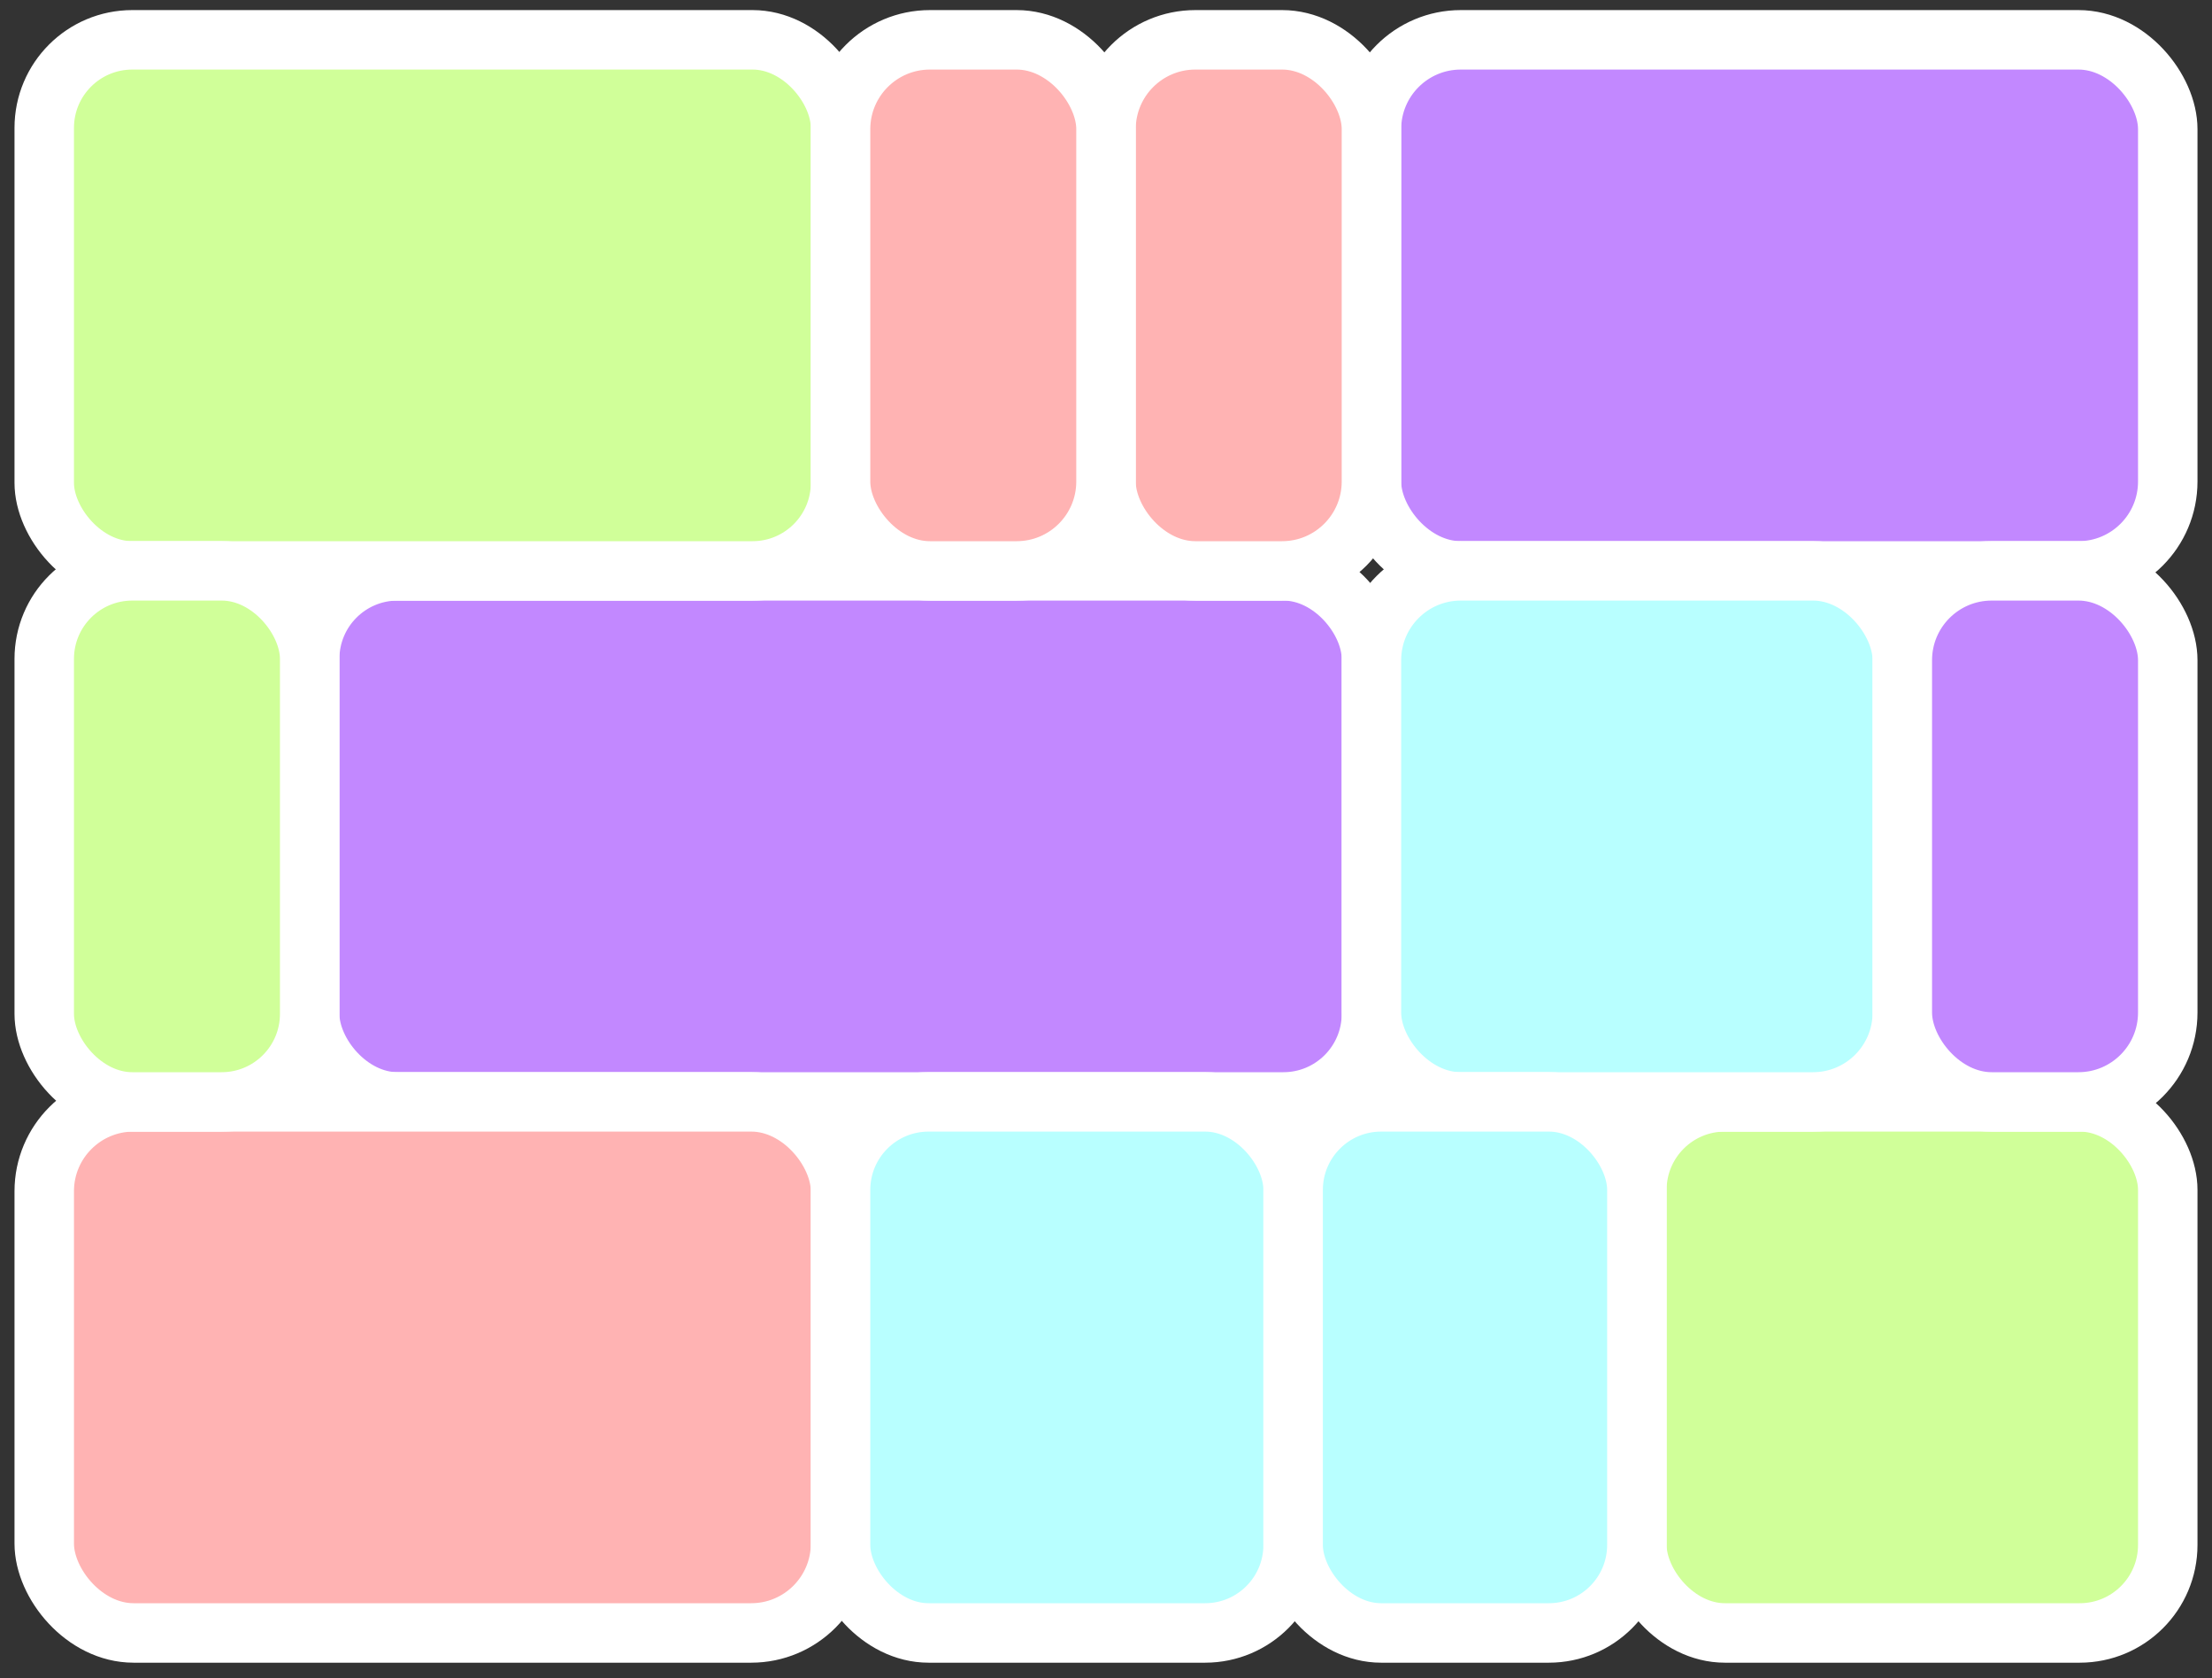 <svg id="Layer_1" data-name="Layer 1" xmlns="http://www.w3.org/2000/svg" viewBox="0 0 500 379.3"><rect x="0" y="0" width="500" height="379.3" fill="#333333" stroke="none"/><defs><style>.cls-1{fill:#c288ff;}.cls-1,.cls-2,.cls-3,.cls-4{stroke:#fff;stroke-miterlimit:10;stroke-width:13.44px;}.cls-2{fill:#d0ff99;}.cls-3{fill:#ffb3b3;}.cls-4{fill:#b8ffff;}</style></defs><title>All</title><rect class="cls-1" x="70" y="129" width="240" height="120.02" rx="19.9" ry="19.9"/><rect class="cls-1" x="310" y="9" width="180" height="120.02" rx="20.2" ry="20.2"/><rect class="cls-2" x="10" y="9" width="180" height="120.02" rx="19.9" ry="19.9"/><rect class="cls-2" x="370" y="249" width="120" height="120.02" rx="19.9" ry="19.9"/><rect class="cls-3" x="10" y="249" width="180" height="120.02" rx="20.2" ry="20.2"/><rect class="cls-4" x="310" y="129" width="120" height="120.02" rx="20.2" ry="20.2"/><rect class="cls-3" x="250" y="9" width="60" height="120.02" rx="20.2" ry="20.2"/><rect class="cls-3" x="190" y="9" width="60" height="120.02" rx="20.2" ry="20.2"/><rect class="cls-1" x="430" y="129" width="60" height="120.02" rx="20.2" ry="20.2"/><rect class="cls-4" x="190" y="249" width="102.3" height="120.02" rx="19.9" ry="19.9"/><rect class="cls-4" x="292.3" y="249" width="77.7" height="120.02" rx="19.9" ry="19.9"/><rect class="cls-2" x="10" y="129" width="60" height="120.02" rx="19.9" ry="19.9"/></svg>